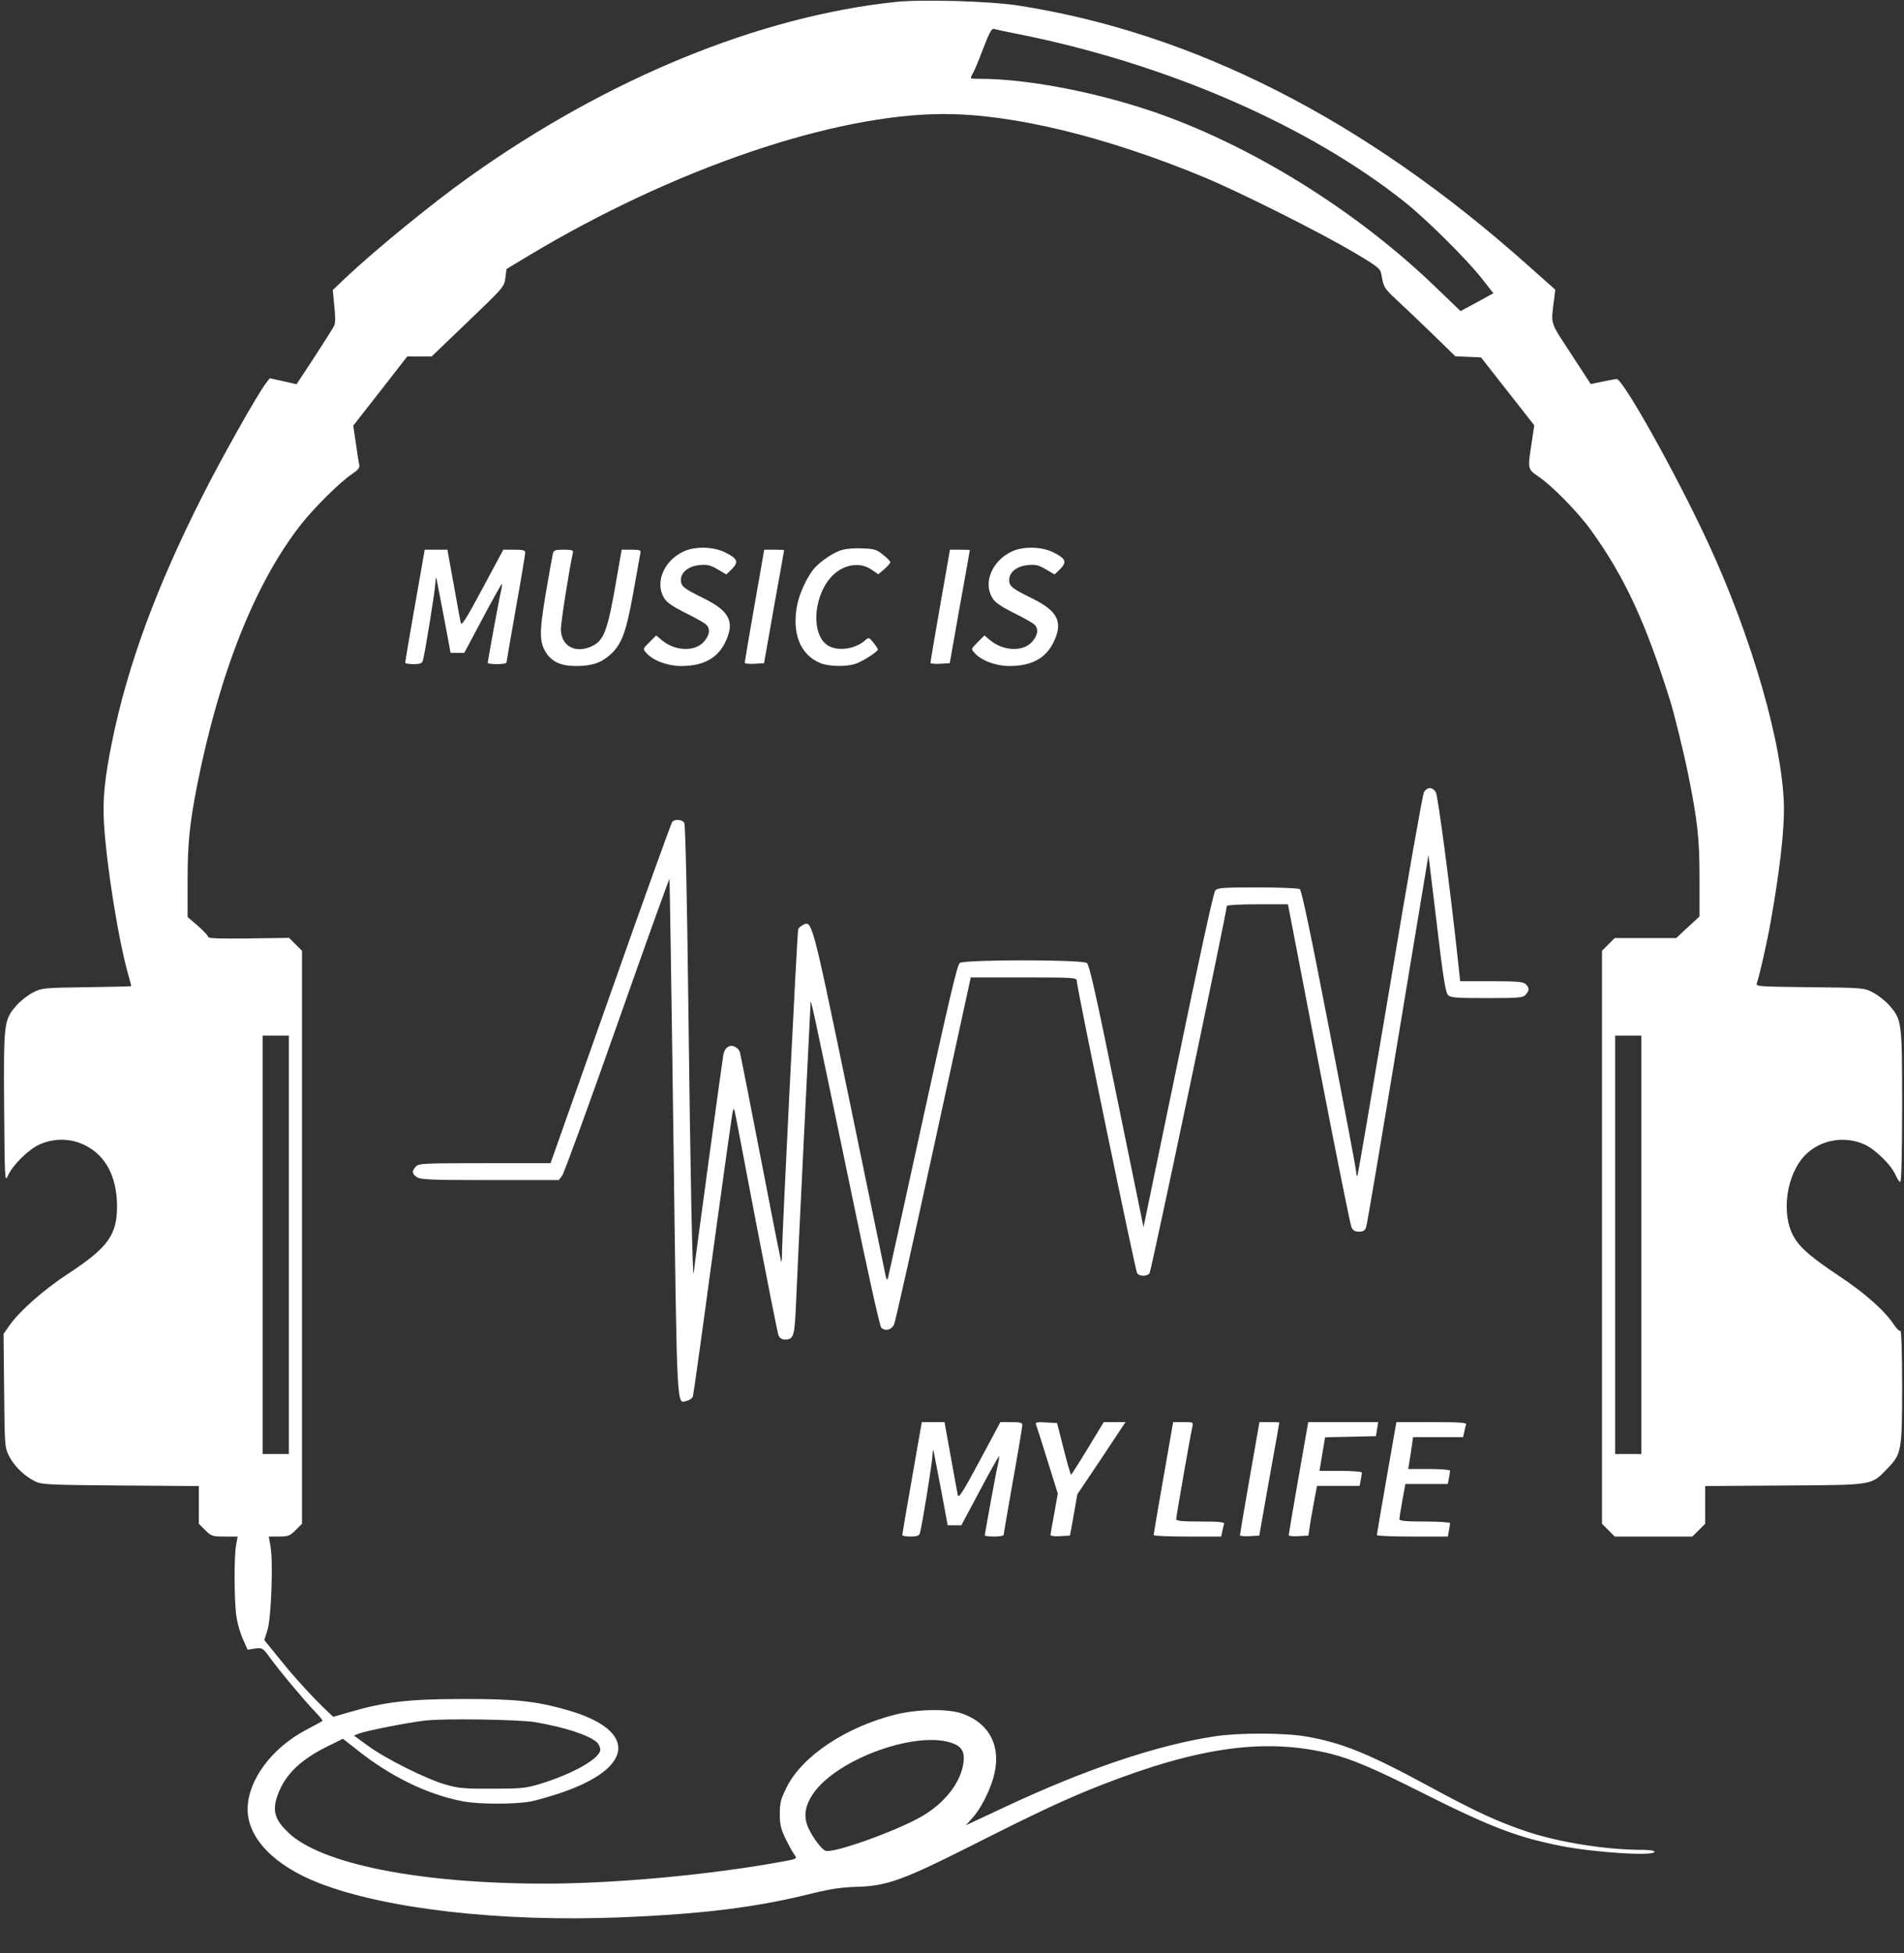 <?xml version="1.0" standalone="no"?>
<!DOCTYPE svg PUBLIC "-//W3C//DTD SVG 20010904//EN"
 "http://www.w3.org/TR/2001/REC-SVG-20010904/DTD/svg10.dtd">
<svg version="1.0" xmlns="http://www.w3.org/2000/svg"
 width="1015pt" height="1041pt" viewBox="0 0 1015 1041"
 preserveAspectRatio="xMidYMid meet">
<rect x="0" y="0" width="1015" height="1041" fill="#333333" stroke="none"/>
<g transform="translate(0,1041) scale(0.1,-0.1)"
fill="#ffffff" stroke="none">
<path d="M4777 10400 c-731 -77 -1541 -409 -2277 -934 -194 -138 -499 -387
-660 -539 l-66 -63 8 -84 c6 -52 6 -92 0 -105 -5 -11 -53 -87 -105 -167 l-96
-146 -71 16 -72 16 -19 -25 c-43 -54 -236 -397 -338 -599 -249 -492 -402 -909
-485 -1320 -38 -187 -49 -301 -42 -424 14 -234 78 -631 132 -820 8 -27 14 -51
14 -52 0 -2 -107 -4 -237 -6 -231 -3 -239 -4 -287 -28 -27 -14 -66 -44 -87
-68 -68 -78 -70 -88 -67 -542 3 -391 4 -404 20 -367 26 58 112 142 171 168 79
34 168 32 243 -7 108 -55 166 -165 168 -319 1 -156 -47 -224 -259 -363 -132
-86 -263 -202 -316 -279 l-30 -43 3 -302 c3 -300 3 -303 28 -352 27 -52 80
-104 139 -133 33 -16 74 -18 454 -21 l417 -3 0 -100 0 -101 34 -34 c32 -32 38
-34 104 -34 l69 0 -8 -43 c-12 -60 -11 -310 2 -387 5 -36 21 -89 35 -119 l24
-54 40 6 c38 5 41 3 77 -46 52 -72 186 -232 241 -289 25 -26 44 -49 41 -51 -2
-2 -42 -24 -88 -48 -184 -97 -311 -270 -311 -423 0 -154 144 -302 383 -394
355 -138 969 -207 1602 -182 444 18 729 53 1038 131 87 21 148 30 230 32 156
5 244 37 607 220 350 177 508 251 690 322 522 204 874 252 1220 168 111 -27
236 -80 480 -203 374 -188 514 -242 750 -289 185 -36 500 -56 500 -31 0 6 -29
10 -67 10 -189 0 -437 39 -609 96 -157 52 -276 107 -527 243 -322 175 -464
232 -653 265 -114 20 -358 21 -488 1 -307 -46 -692 -176 -1124 -379 l-203 -95
35 39 c42 46 87 133 110 209 49 165 -14 295 -167 348 -74 26 -234 23 -350 -5
-266 -66 -501 -222 -583 -388 -32 -63 -37 -84 -37 -143 0 -57 6 -80 31 -132
17 -35 38 -74 47 -85 16 -22 15 -22 -72 -38 -379 -69 -882 -116 -1258 -116
-671 0 -1197 105 -1370 274 -66 63 -82 110 -61 179 35 116 116 200 263 274
l91 45 69 -54 c182 -146 376 -241 568 -279 86 -17 289 -17 370 0 33 7 101 27
150 43 397 133 417 334 43 442 -170 49 -282 61 -563 60 -284 0 -413 -15 -599
-69 l-89 -26 -25 23 c-73 68 -181 185 -257 280 l-86 106 17 54 c20 64 31 364
16 445 l-9 53 54 0 c49 0 59 4 89 34 l34 34 0 1527 0 1527 -35 35 -34 34 -216
-3 c-155 -2 -215 0 -215 8 0 6 -25 33 -55 59 l-55 47 0 195 c0 197 11 303 50
503 121 607 309 1081 555 1395 70 89 211 229 274 270 31 21 40 32 36 49 -3 11
-11 63 -18 114 l-14 93 144 184 144 185 65 0 65 0 193 185 c189 181 194 186
200 233 l6 48 118 71 c769 462 1626 755 2212 755 366 1 861 -119 1380 -333
192 -79 629 -298 812 -407 131 -78 137 -84 143 -120 11 -64 14 -69 83 -133 37
-34 122 -115 189 -180 l121 -118 68 -3 69 -3 98 -125 c54 -69 118 -150 142
-181 l44 -56 -14 -94 c-22 -140 -22 -139 36 -179 72 -48 214 -193 281 -287
178 -247 291 -490 422 -910 22 -71 73 -278 96 -393 49 -243 60 -340 60 -550
l0 -205 -62 -57 -62 -58 -164 0 -164 0 -34 -34 -34 -34 0 -1527 0 -1527 34
-34 34 -34 207 0 207 0 34 34 34 34 0 101 0 100 423 3 c480 3 461 0 548 90 76
77 79 95 79 440 0 169 -4 297 -9 294 -5 -3 -21 13 -36 35 -48 73 -157 169
-290 257 -148 99 -206 148 -241 207 -72 123 -42 336 61 440 81 80 205 102 312
56 59 -26 146 -111 169 -166 8 -19 19 -35 24 -35 6 0 10 145 10 403 0 452 -1
461 -69 539 -21 24 -60 54 -87 68 -48 25 -53 25 -337 28 -267 3 -288 4 -282
20 13 34 55 220 74 327 47 265 71 470 71 599 0 327 -169 918 -411 1437 -169
362 -448 860 -481 859 -7 -1 -41 -7 -75 -14 l-63 -13 -105 161 c-116 179 -108
149 -89 301 l5 41 -153 136 c-864 770 -1776 1234 -2713 1379 -149 23 -504 33
-648 19z m643 -170 c797 -158 1555 -488 2070 -898 117 -94 325 -300 409 -406
l62 -79 -87 -48 -88 -47 -127 122 c-427 414 -998 768 -1527 946 -308 103 -663
170 -910 170 -52 0 -52 0 -39 23 8 12 34 73 57 135 34 88 46 111 59 108 9 -3
63 -15 121 -26z m-3880 -6455 l0 -1115 -70 0 -70 0 0 1115 0 1115 70 0 70 0 0
-1115z m7210 0 l0 -1115 -70 0 -70 0 0 1115 0 1115 70 0 70 0 0 -1115z m-5900
-2544 c159 -27 289 -69 332 -108 10 -9 18 -27 18 -39 0 -46 -144 -128 -316
-181 -82 -25 -103 -27 -259 -27 -149 -1 -180 2 -250 22 -104 30 -320 138 -414
207 l-74 54 27 11 c40 15 257 58 351 69 99 12 497 6 585 -8z m2236 -116 c43
-18 58 -48 50 -101 -14 -105 -99 -214 -221 -285 -132 -77 -471 -199 -514 -184
-24 8 -81 89 -98 137 -19 55 -9 106 30 165 128 190 567 346 753 268z"/>
<path d="M3645 7471 c-106 -49 -155 -166 -105 -248 14 -24 45 -45 112 -79 51
-25 101 -53 111 -62 25 -22 21 -57 -11 -93 -48 -54 -153 -50 -223 8 l-31 26
-36 -36 c-36 -36 -36 -36 -16 -58 35 -40 113 -69 185 -69 117 0 192 40 234
124 54 109 26 168 -112 236 -110 54 -123 65 -123 99 0 41 40 73 99 79 42 4 58
0 97 -23 l46 -27 30 29 c37 38 30 55 -35 88 -64 32 -161 34 -222 6z"/>
<path d="M4477 7475 c-48 -18 -119 -69 -144 -104 -35 -46 -70 -124 -82 -179
-32 -154 13 -271 121 -316 44 -19 141 -21 189 -4 37 12 119 65 119 76 0 4 -11
20 -24 37 -23 28 -25 29 -43 13 -52 -48 -146 -61 -199 -29 -88 54 -82 249 12
360 59 70 154 90 218 46 l38 -26 33 28 c18 16 32 32 31 37 -1 6 -19 24 -40 40
-34 28 -46 31 -114 33 -48 2 -91 -3 -115 -12z"/>
<path d="M5395 7471 c-106 -49 -155 -166 -105 -248 14 -24 45 -45 112 -79 51
-25 101 -53 111 -62 25 -22 21 -57 -11 -93 -48 -54 -153 -50 -223 8 l-31 26
-36 -36 c-36 -36 -36 -36 -16 -58 35 -40 113 -69 185 -69 117 0 192 40 234
124 54 109 26 168 -112 236 -110 54 -123 65 -123 99 0 41 40 73 99 79 42 4 58
0 97 -23 l46 -27 30 29 c37 38 30 55 -35 88 -64 32 -161 34 -222 6z"/>
<path d="M2212 7183 c-29 -164 -52 -301 -52 -305 0 -5 20 -8 44 -8 34 0 46 4
50 18 11 37 66 376 67 415 1 23 3 33 6 22 2 -11 20 -104 40 -207 l35 -188 37
0 36 0 99 186 c54 102 100 183 102 182 1 -2 -1 -21 -6 -43 -10 -40 -70 -369
-70 -379 0 -3 23 -6 50 -6 28 0 50 4 50 8 0 4 23 135 50 290 28 155 50 289 50
297 0 12 -14 15 -59 15 l-58 0 -111 -207 c-89 -166 -112 -202 -116 -182 -3 13
-20 106 -38 207 l-33 182 -60 0 -61 0 -52 -297z"/>
<path d="M2947 7458 c-3 -13 -20 -109 -38 -213 -35 -209 -34 -259 4 -317 32
-47 80 -68 156 -68 83 0 132 15 180 57 64 55 88 117 127 334 19 107 36 202 38
212 4 14 -4 17 -48 17 l-52 0 -23 -132 c-51 -299 -69 -350 -135 -382 -88 -42
-166 0 -166 91 0 38 45 322 64 406 4 14 -4 17 -49 17 -47 0 -53 -3 -58 -22z"/>
<path d="M4022 7183 c-29 -164 -52 -302 -52 -306 0 -4 23 -7 52 -5 l51 3 53
300 c30 165 54 301 54 303 0 1 -24 2 -53 2 l-53 0 -52 -297z"/>
<path d="M5012 7183 c-29 -164 -52 -302 -52 -306 0 -4 23 -7 52 -5 l51 3 53
300 c30 165 54 301 54 303 0 1 -24 2 -53 2 l-53 0 -52 -297z"/>
<path d="M7591 6188 c-7 -12 -89 -476 -181 -1031 -93 -554 -171 -1011 -174
-1014 -3 -4 -6 5 -6 18 0 13 -65 356 -144 762 -96 497 -147 742 -157 748 -8 5
-109 9 -225 9 -189 0 -212 -2 -226 -17 -9 -11 -87 -369 -198 -906 l-184 -888
-143 698 c-109 538 -146 700 -159 710 -26 19 -652 19 -678 0 -13 -10 -59 -205
-196 -832 -99 -451 -182 -831 -186 -845 -5 -20 -9 -12 -19 40 -7 36 -95 459
-194 940 -194 935 -192 926 -242 899 -11 -6 -22 -16 -24 -22 -5 -14 -85 -1618
-86 -1717 0 -36 -2 -60 -5 -55 -2 6 -51 255 -109 555 -58 300 -108 553 -111
563 -3 9 -14 22 -25 27 -28 15 -56 -3 -63 -42 -6 -34 -153 -1110 -158 -1163
-6 -54 -18 532 -29 1465 -6 510 -15 923 -21 933 -9 18 -48 23 -64 7 -5 -5
-154 -417 -329 -915 l-320 -905 -351 0 c-327 0 -352 -1 -367 -18 -23 -25 -21
-38 5 -56 19 -14 73 -16 389 -16 l368 0 18 24 c10 13 142 375 293 804 151 429
277 779 279 777 1 -2 11 -623 21 -1381 20 -1498 16 -1415 73 -1400 14 3 28 14
31 24 3 9 51 352 106 762 56 410 104 752 107 760 5 12 7 10 10 -5 3 -11 54
-279 114 -595 61 -316 114 -585 119 -597 6 -15 18 -23 34 -23 48 0 52 16 60
202 4 95 22 484 41 863 19 380 35 706 36 725 0 38 4 19 220 -1019 84 -408 149
-700 157 -708 21 -20 55 -12 68 17 7 14 101 436 210 937 l199 913 283 0 c262
0 282 -1 282 -17 0 -36 313 -1548 322 -1560 13 -17 53 -17 66 0 9 10 412 1928
412 1958 0 5 73 9 163 9 l163 0 163 -847 c90 -467 169 -859 175 -873 8 -19 19
-25 41 -25 23 0 32 6 38 25 5 14 81 465 170 1004 l162 978 44 -363 c31 -267
47 -369 59 -381 13 -16 37 -18 207 -18 173 0 194 2 208 18 21 23 21 36 1 56
-13 13 -44 16 -183 16 l-167 0 -11 103 c-42 390 -107 885 -119 905 -18 28 -45
28 -63 0z"/>
<path d="M4862 2533 c-29 -164 -52 -301 -52 -305 0 -5 20 -8 44 -8 34 0 46 4
50 18 11 37 66 376 67 415 1 23 3 33 6 22 2 -11 20 -104 40 -207 l35 -188 37
0 36 0 99 186 c54 102 100 183 102 182 1 -2 -1 -21 -6 -43 -10 -40 -70 -369
-70 -379 0 -3 23 -6 50 -6 28 0 50 4 50 8 0 4 23 135 50 290 28 155 50 289 50
297 0 12 -14 15 -59 15 l-58 0 -111 -207 c-89 -166 -112 -202 -116 -182 -3 13
-20 106 -38 207 l-33 182 -60 0 -61 0 -52 -297z"/>
<path d="M5523 2816 c4 -9 31 -95 61 -191 l55 -176 -19 -107 c-11 -58 -20
-110 -20 -114 0 -5 23 -8 52 -6 l52 3 20 110 19 110 129 192 128 193 -58 0
-58 0 -85 -140 c-46 -76 -86 -139 -89 -140 -3 0 -21 62 -40 138 l-35 137 -59
3 c-49 3 -58 1 -53 -12z"/>
<path d="M6202 2533 c-29 -164 -52 -301 -52 -305 0 -5 81 -8 180 -8 l180 0 6
28 c3 15 7 33 10 40 2 9 -27 12 -126 12 -97 0 -130 3 -130 13 0 12 74 437 86
490 6 27 5 27 -48 27 l-54 0 -52 -297z"/>
<path d="M6662 2533 c-29 -164 -52 -302 -52 -306 0 -4 23 -7 52 -5 l51 3 53
300 c30 165 54 301 54 303 0 1 -24 2 -53 2 l-53 0 -52 -297z"/>
<path d="M6922 2533 c-29 -164 -52 -302 -52 -306 0 -4 24 -7 52 -5 l53 3 12
80 c8 44 18 104 24 133 l10 52 113 0 114 0 6 31 c3 17 6 35 6 40 0 5 -51 9
-113 9 l-113 0 15 90 15 89 135 3 136 3 6 38 6 37 -187 0 -186 0 -52 -297z"/>
<path d="M7392 2533 c-29 -164 -52 -301 -52 -305 0 -5 85 -8 189 -8 l189 0 6
31 c3 17 6 35 6 40 0 5 -61 9 -135 9 -101 0 -135 3 -135 13 0 6 7 51 16 100
l16 87 113 0 113 0 6 31 c3 17 6 35 6 40 0 5 -50 9 -111 9 l-112 0 7 43 c4 23
10 61 13 85 l6 42 133 0 134 0 6 28 c3 15 7 33 10 40 3 9 -39 12 -184 12
l-188 0 -52 -297z"/>
</g>
</svg>
